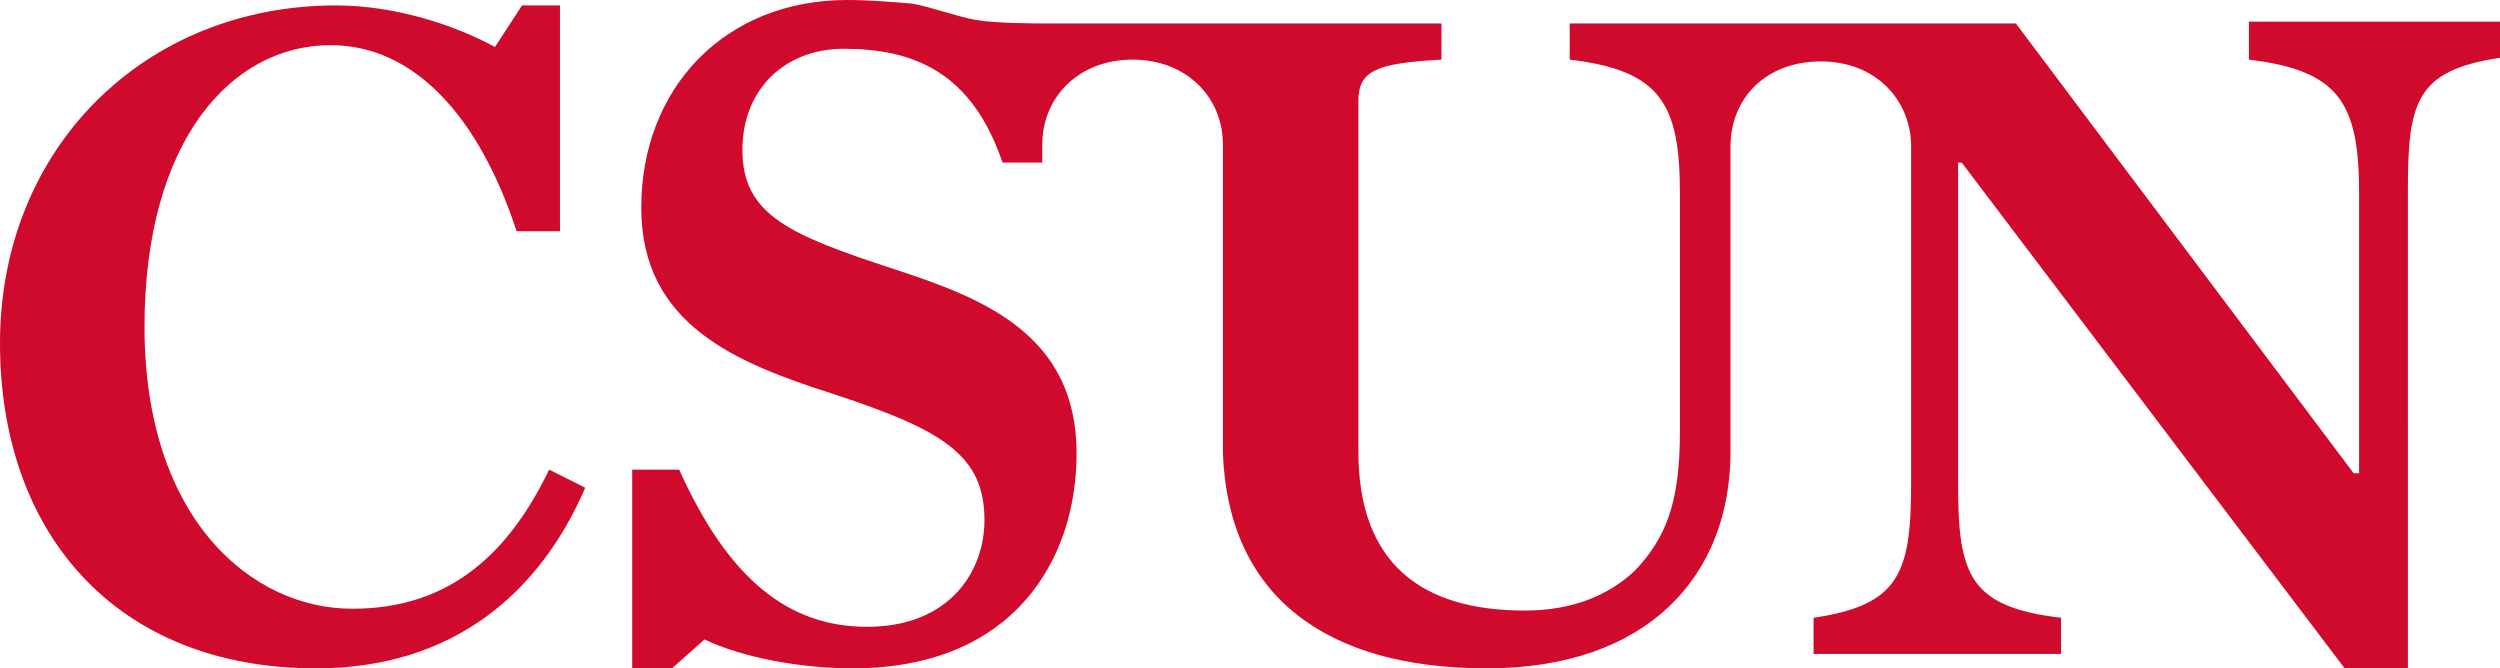 <svg xmlns="http://www.w3.org/2000/svg" viewBox="0 0 138.4 37"><style type="text/css">  
	.st0{fill:#CF0A2C;}
</style><path class="st0" d="M124.5 1.3v2c5 0.6 6.1 2.4 6.1 7.4v15.5h-0.3L111.6 1.3h-11.2H86.9v2c5 0.6 6.1 2.4 6.1 7.4v13.2c0 4-0.8 5.9-2.5 7.7C89 33 87 33.8 84.4 33.8c-5.7 0-9.2-2.6-9.2-8.8V5.6c0-1.7 1-2.1 4.6-2.3v-2h-2.7 -6.5 -7.7c-2 0-2.5 0-4.5 0 -1.1 0-3.3 0-4.4-0.2 -1.1-0.2-2.4-0.7-3.5-0.9C49.3 0.1 48.1 0 46.9 0c-6.8 0-11.4 4.9-11.4 11.5 0 6.5 5.3 8.6 10.6 10.3 6.1 2 8.4 3.4 8.4 7 0 2.8-1.9 5.9-6.5 5.9 -4.4 0-7.7-2.7-10.4-8.7H35V37h2.2l1.8-1.6c2.1 1 5.3 1.6 8.2 1.6 8.9 0 12.4-6 12.4-11.9 0-6.6-5.2-8.6-10.1-10.2 -5.8-1.9-8.4-3-8.4-6.6 0-3.4 2.4-5.6 5.6-5.6 3.9 0 7.1 1.3 8.8 6.3h2.2v-1c0-2.6 2-4.7 5-4.7s5 2.1 5 4.7v6 9.8 1.3C68 33 73.4 37 82.3 37c8.9 0 13.5-5.1 13.5-12V8.1c0-2.6 1.9-4.7 5-4.7 3.1 0 5 2.2 5 4.7v18.7c0 5-0.7 6.7-5.4 7.4v2h13.7v-2c-5.1-0.6-5.7-2.4-5.7-7.4V9l0.2 0 21.2 28h3.5V10.6c0-4.9 0.4-6.7 5.1-7.4v-2H124.5z"/><path class="st0" d="M19.5 33.7C13.9 33.7 8 28.7 8 18.1 8 7.8 12.8 2.5 18.3 2.5c4.6 0 8.2 3.9 10.3 10.3H31V0.3h-2.1l-1.5 2.3c-2.2-1.2-5.5-2.3-8.8-2.3C8 0.3 0 8.2 0 19 0 29.5 6.4 37 17.5 37c7.6 0 12.4-4.2 14.9-10l-2-1C27.9 31.2 24.4 33.7 19.5 33.7"/></svg>